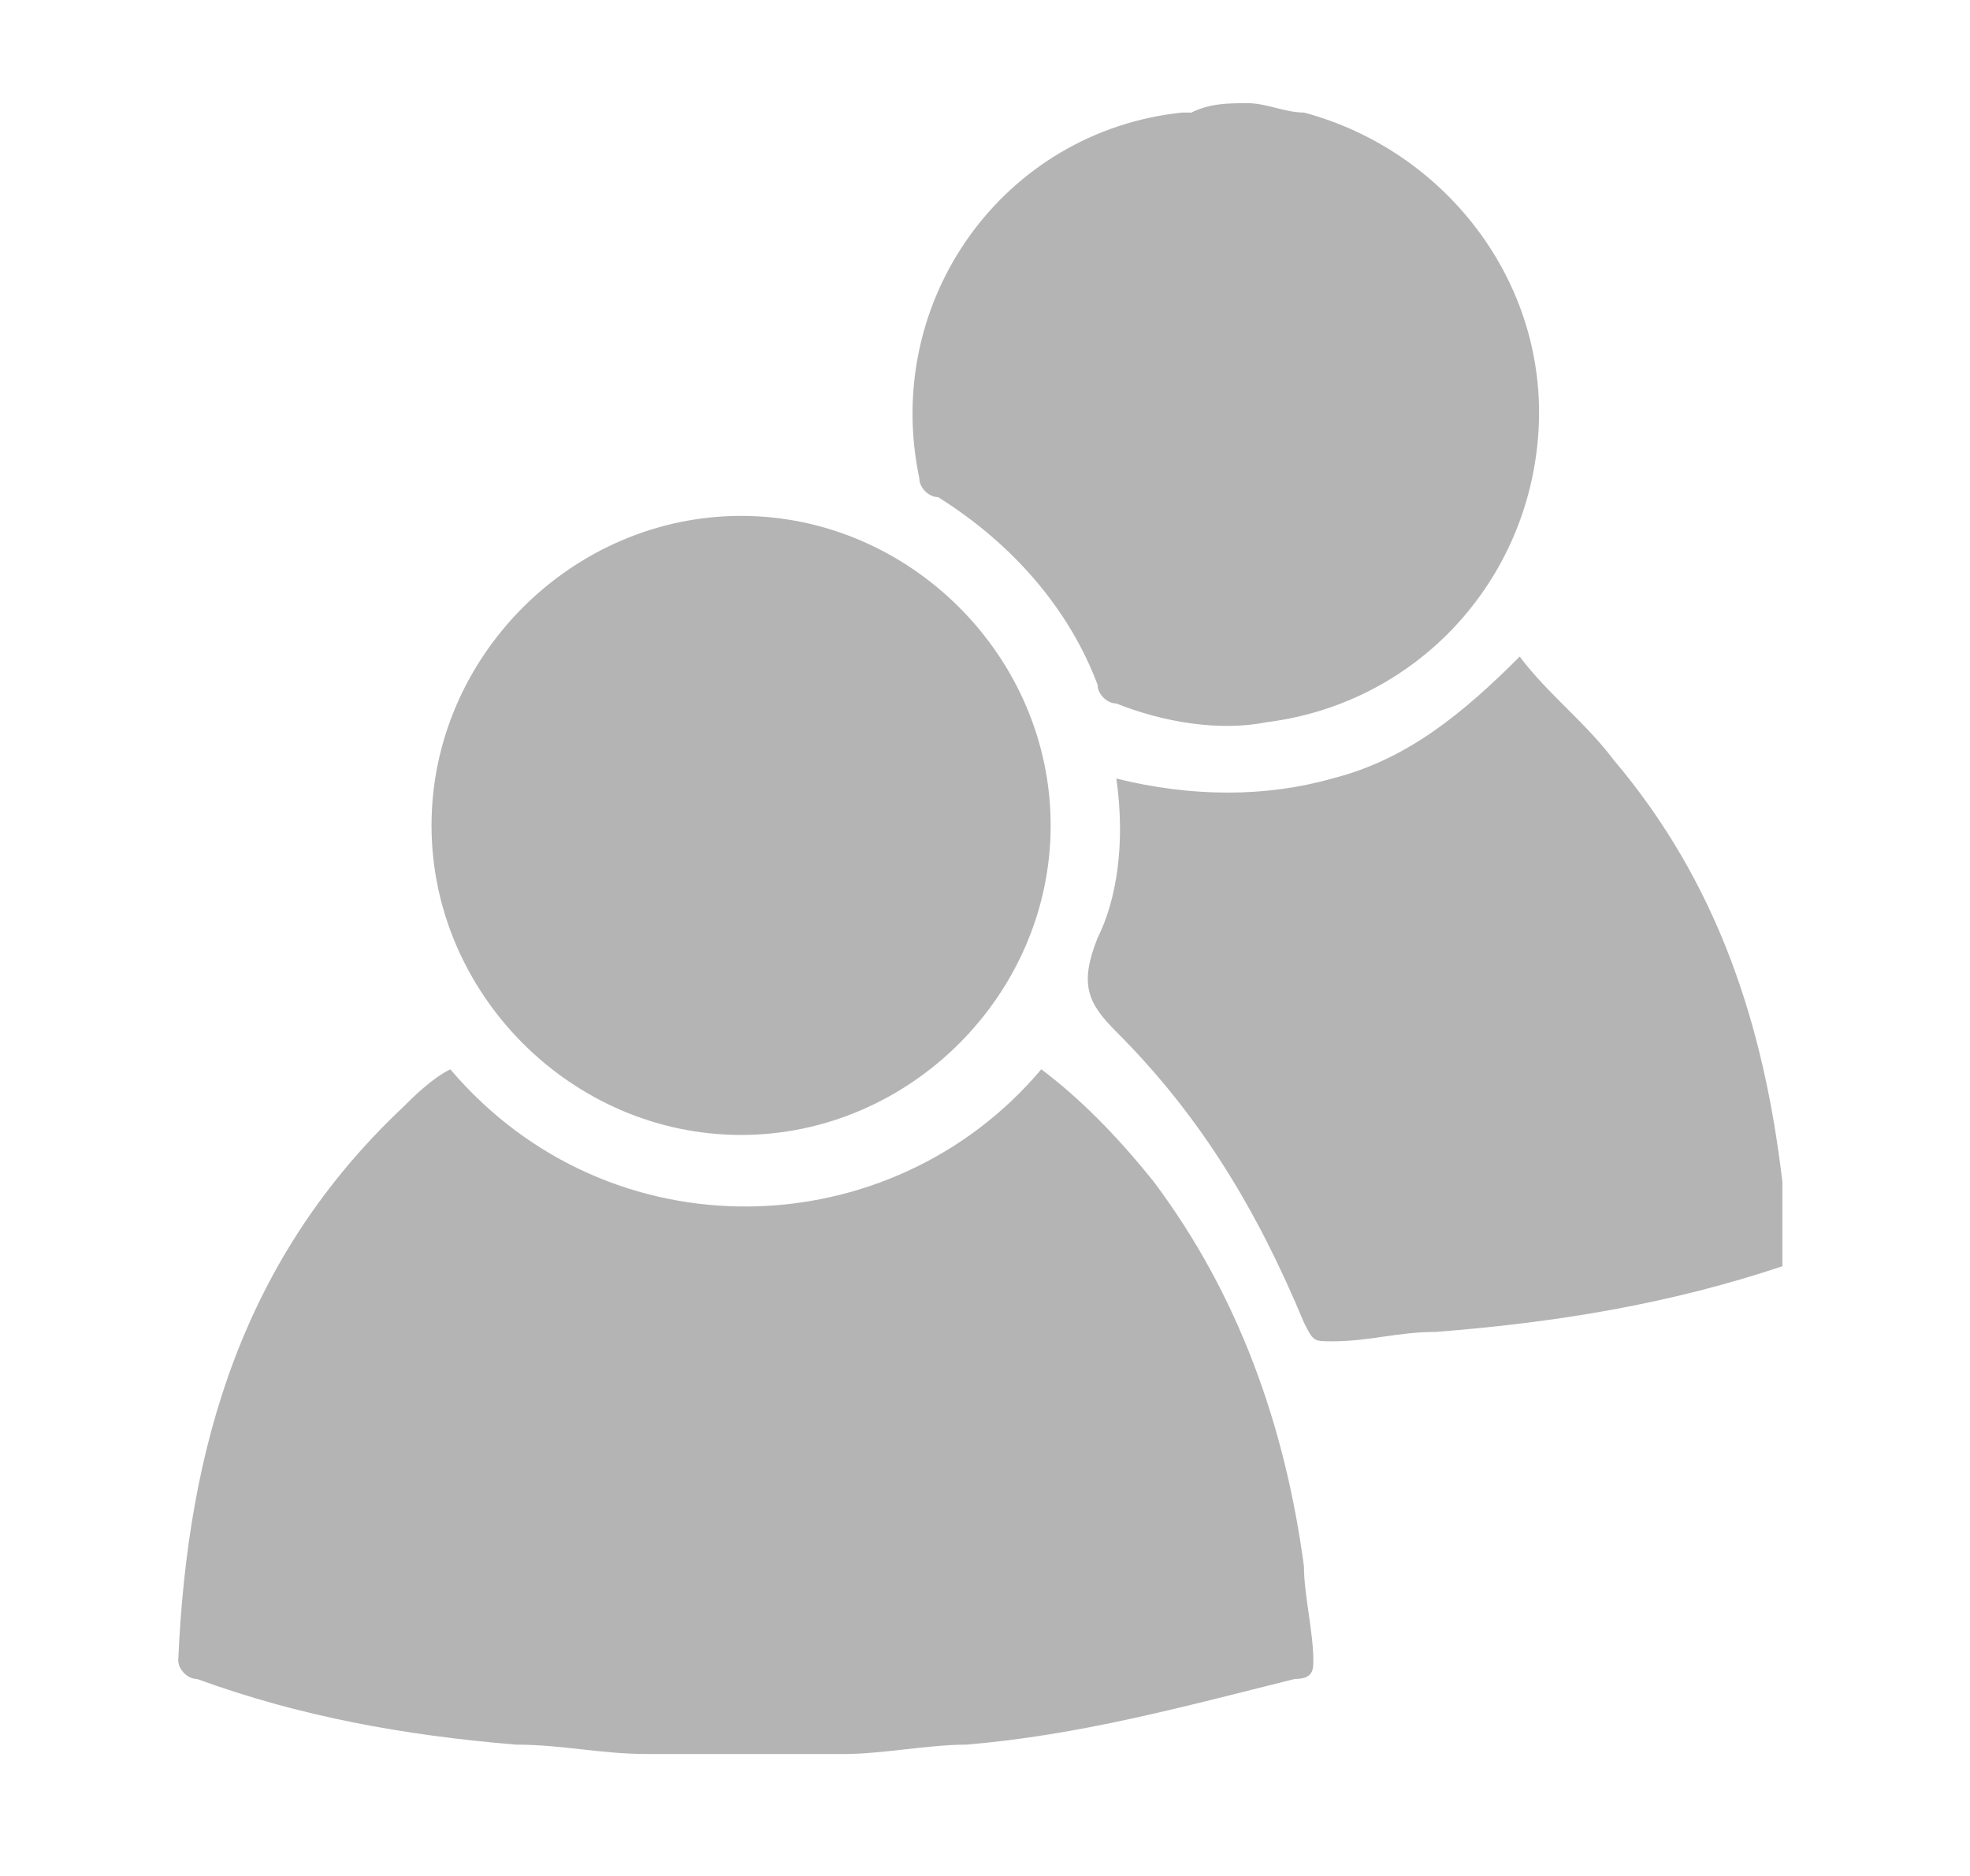 <svg xmlns="http://www.w3.org/2000/svg" viewBox="0 0 21 20" enable-background="new 0 0 21 20"><g fill="#B4B4B4"><path d="M6.9 18.7c-.5 0-.9-.1-1.4-.1-1.2-.1-2.3-.3-3.4-.7-.1 0-.2-.1-.2-.2.1-2.3.7-4.3 2.4-5.9.1-.1.3-.3.5-.4 1.7 2 4.7 1.9 6.3 0 .4.3.8.7 1.2 1.2.9 1.2 1.4 2.6 1.6 4.1 0 .3.1.7.1 1 0 .1 0 .2-.2.2-1.2.3-2.3.6-3.5.7-.4 0-.9.1-1.3.1H6.9zM19 13.5c-1.2.4-2.4.6-3.7.7-.4 0-.7.1-1.1.1-.2 0-.2 0-.3-.2-.5-1.2-1.1-2.2-2-3.1-.3-.3-.4-.5-.2-1 .2-.4.3-1 .2-1.7.8.2 1.6.2 2.3 0 .8-.2 1.4-.7 2-1.3.3.4.7.7 1 1.1 1.1 1.3 1.6 2.8 1.8 4.5V13.5zM13.3 1.1c.2 0 .4.1.6.1 1.5.4 2.6 1.8 2.5 3.4-.1 1.6-1.3 2.9-2.9 3.1-.5.1-1.1 0-1.6-.2-.1 0-.2-.1-.2-.2-.3-.8-.9-1.5-1.7-2-.1 0-.2-.1-.2-.2-.4-1.9.9-3.7 2.8-3.9h.1c.2-.1.4-.1.6-.1zM4.6 8.8c0-1.8 1.5-3.3 3.3-3.3 1.8 0 3.3 1.5 3.3 3.3 0 1.8-1.5 3.3-3.3 3.3-1.8 0-3.3-1.5-3.3-3.3z"/></g></svg>